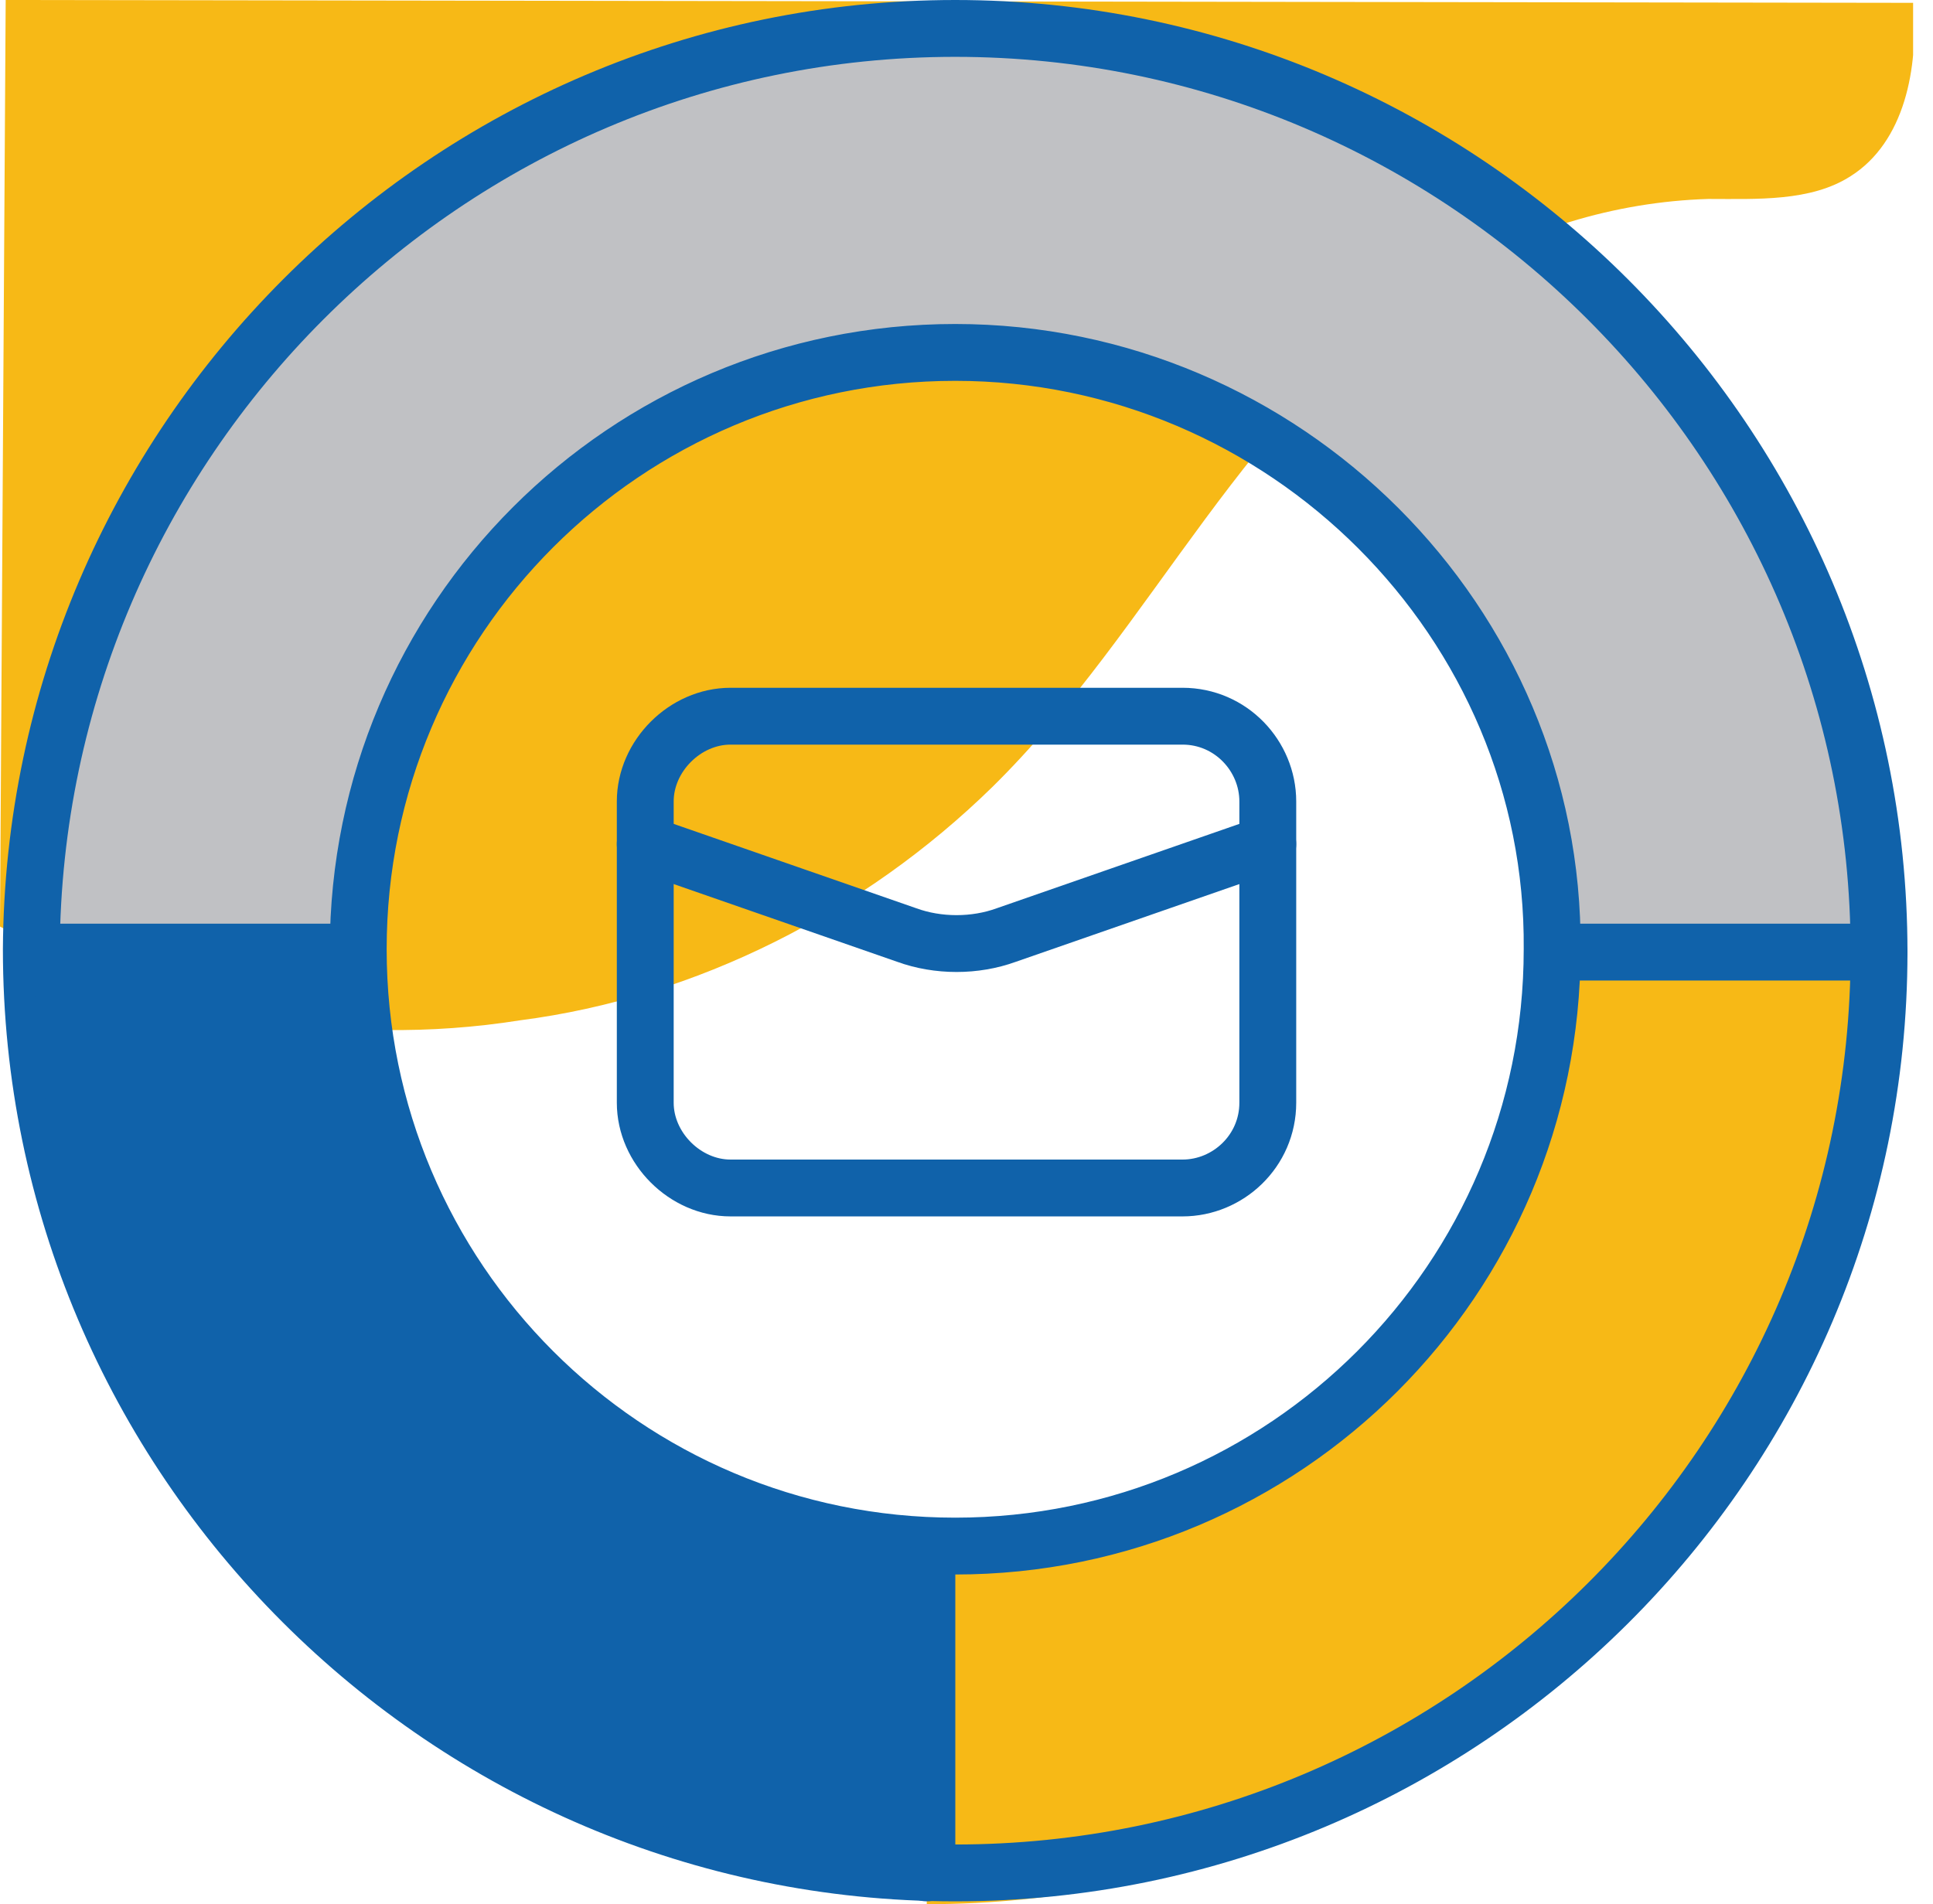 <svg width="68" height="67" viewBox="0 0 68 67" fill="none" xmlns="http://www.w3.org/2000/svg">
<g clip-path="url(#clip0)">
<path d="M67.3 0.1C67.5 2.4 67 5 65.1 6.2C63.7 7.1 61.8 7 60.1 7C56.8 7.1 53.5 8.1 50.7 9.9C43.9 14.1 40.6 22.1 34.9 27.7C30.4 32.1 24.5 35.1 18.3 35.9C12 36.9 5.5 35.7 0 32.6L0.2 0L67.3 0.1Z" fill="#F7B916"/>
<path d="M12.599 33.5C12.599 21.9 21.999 12.5 33.599 12.5C45.199 12.5 54.599 21.9 54.599 33.5H65.999C66.099 15.6 51.499 1 33.599 1C15.699 1 1.199 15.6 1.199 33.5C1.199 51.4 15.799 66 33.699 66V54.5C21.999 54.5 12.599 45.1 12.599 33.5Z" fill="#C0C1C4"/>
<path d="M54.302 33.5C54.302 45.5 44.602 55.2 32.602 55.2V67C51.102 67 66.102 52 66.102 33.5H54.302Z" fill="#F7B916"/>
<path d="M41.599 41.8H25.699C24.099 41.8 22.699 40.4 22.699 38.8V28.2C22.699 26.6 24.099 25.2 25.699 25.2H41.599C43.299 25.2 44.599 26.6 44.599 28.2V38.8C44.599 40.5 43.199 41.8 41.599 41.8Z" stroke="#1062AA" stroke-width="2" stroke-miterlimit="10" stroke-linecap="round" stroke-linejoin="round"/>
<path d="M22.699 29.7L31.899 32.9C32.999 33.3 34.299 33.3 35.399 32.9L44.599 29.7" stroke="#1062AA" stroke-width="2" stroke-miterlimit="10" stroke-linecap="round" stroke-linejoin="round"/>
<path d="M33.602 65.9C15.702 65.9 1.102 51.3 1.102 33.4C1.202 15.6 15.702 1 33.602 1C51.502 1 66.102 15.6 66.102 33.5C66.102 51.4 51.502 65.9 33.602 65.9ZM33.602 12.4C22.002 12.4 12.602 21.8 12.602 33.4C12.602 45 22.002 54.4 33.602 54.4C45.202 54.4 54.602 45 54.602 33.4C54.702 21.9 45.202 12.4 33.602 12.4Z" stroke="#1062AA" stroke-width="2" stroke-miterlimit="10" stroke-linecap="round" stroke-linejoin="round"/>
<path d="M32.602 54.5V65.9" stroke="#1062AA" stroke-width="2" stroke-miterlimit="10" stroke-linecap="round" stroke-linejoin="round"/>
<path d="M54.699 33.5H66.099" stroke="#1062AA" stroke-width="2" stroke-miterlimit="10" stroke-linecap="round" stroke-linejoin="round"/>
<path d="M1.199 33.5H12.599" stroke="#1062AA" stroke-width="2" stroke-miterlimit="10" stroke-linecap="round" stroke-linejoin="round"/>
<path d="M33.599 65.9V54.5C21.999 54.5 12.599 45.1 12.599 33.5H1.199C1.199 51.4 15.699 65.9 33.599 65.9Z" fill="#1062AA"/>
</g>
<defs>
<clipPath id="clip0">
<rect width="67.3" height="67" fill="white"/>
</clipPath>
</defs>
</svg>
